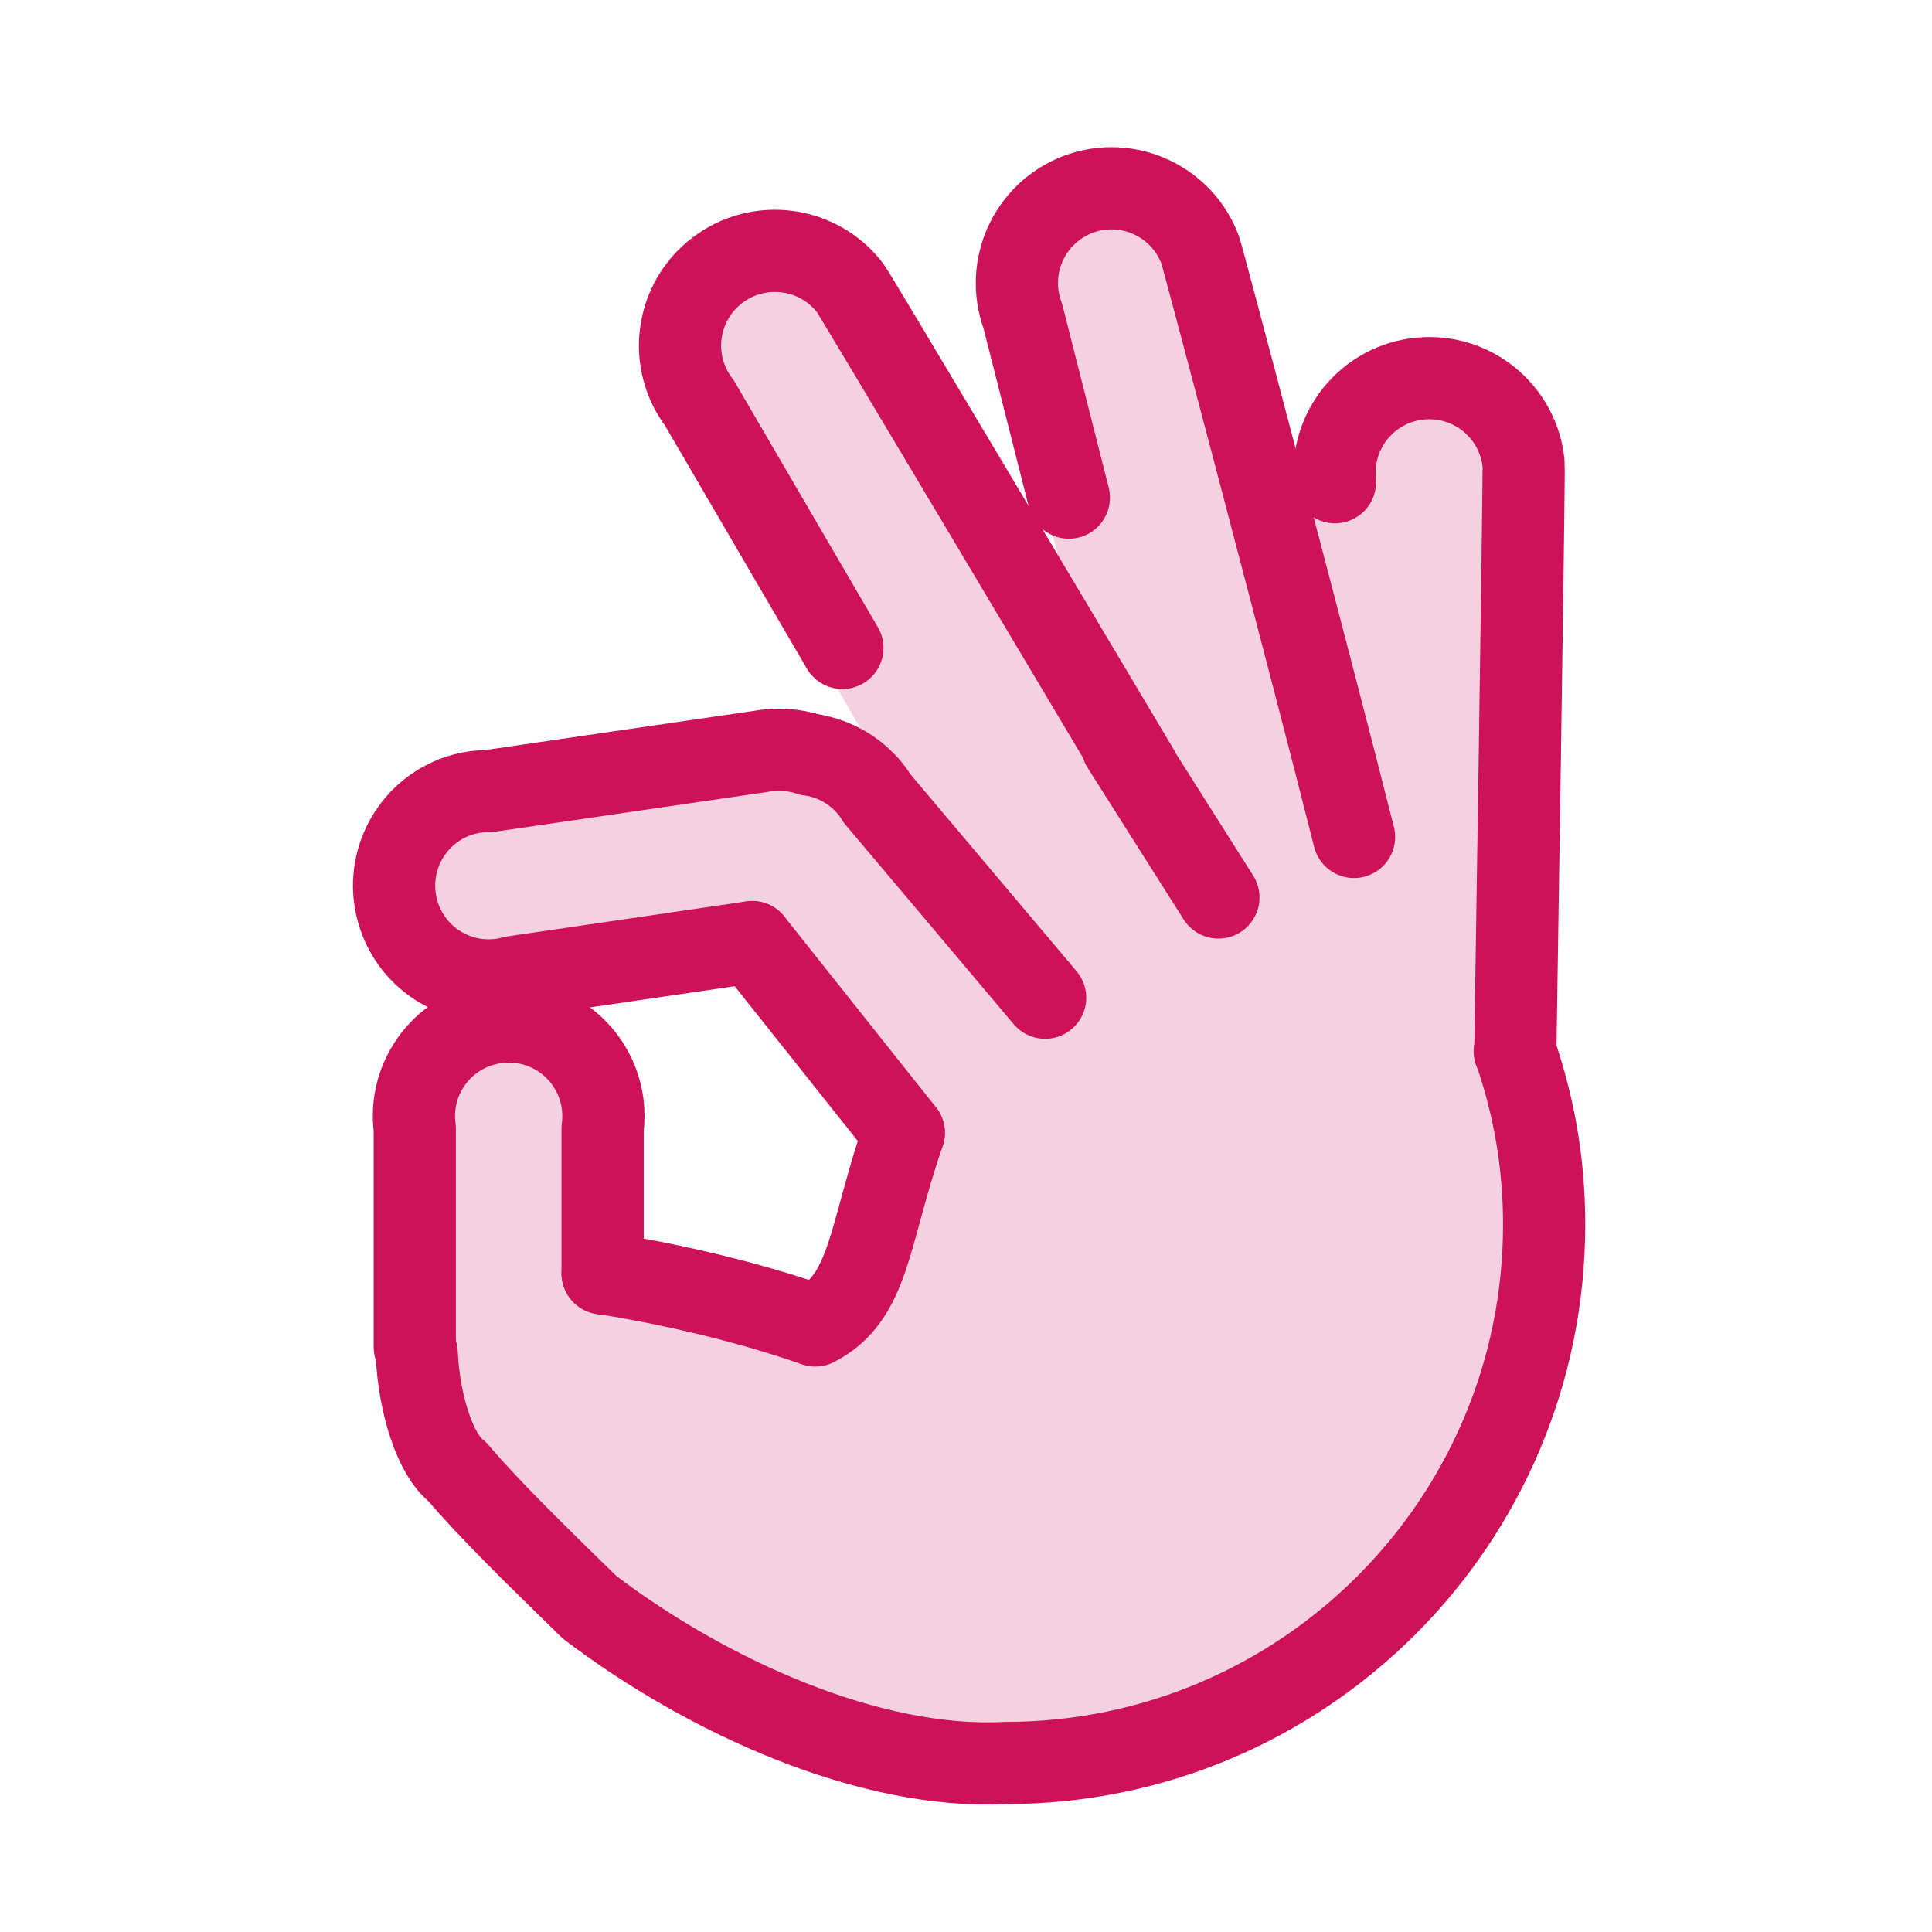<svg width="94" height="94" viewBox="0 0 94 94" fill="none" xmlns="http://www.w3.org/2000/svg">
<path d="M73.667 51.139C73.706 50.904 73.706 50.669 73.706 50.42C73.706 50.42 74.137 22.965 74.098 22.56C73.85 20.027 71.591 18.173 69.058 18.421C66.525 18.669 64.672 20.915 64.92 23.461L65.847 40.722C63.993 33.332 58.483 12.468 58.366 12.168C57.478 9.779 54.828 8.564 52.439 9.452C50.049 10.353 48.848 13.003 49.736 15.393L51.972 24.211L55.324 37.443V37.43C51.929 31.738 41.55 14.296 41.341 14.022C39.801 11.998 36.903 11.606 34.879 13.147C32.855 14.674 32.45 17.573 33.991 19.596L40.953 31.525L50.819 48.543L42.634 38.84C42.425 38.488 42.164 38.174 41.864 37.9C41.145 37.234 40.271 36.843 39.357 36.712C38.587 36.464 37.764 36.412 36.916 36.569L23.756 38.488C23.338 38.488 22.933 38.54 22.542 38.644C20.087 39.31 18.638 41.843 19.304 44.297C19.97 46.765 22.503 48.214 24.97 47.535L36.563 45.838L43.941 55.116C42.21 60.125 42.311 63.111 39.634 64.491C34.527 62.69 29.288 61.952 29.288 61.952V54.912C29.34 54.507 29.34 54.102 29.288 53.697C28.949 51.178 26.638 49.402 24.118 49.742C21.585 50.068 19.81 52.392 20.149 54.912V65.539L20.243 65.83C20.357 68.39 21.172 70.82 22.216 71.603C23.758 73.427 26.165 75.769 28.649 78.197C34.375 82.546 42.294 86.123 48.895 85.777C63.366 85.777 75.097 74.046 75.097 59.575C75.097 56.588 74.602 53.804 73.682 51.146" fill="#F5D0DE"/>
<path d="M73.667 51.139C73.706 50.904 73.706 50.669 73.706 50.42C73.706 50.42 74.137 22.965 74.098 22.56C73.85 20.027 71.591 18.173 69.058 18.421C66.525 18.669 64.672 20.915 64.92 23.461L65.847 40.722C63.993 33.332 58.483 12.468 58.366 12.168C57.478 9.779 54.828 8.564 52.439 9.452C50.049 10.353 48.848 13.003 49.736 15.393L51.972 24.211L55.324 37.443V37.43C51.929 31.738 41.55 14.296 41.341 14.022C39.801 11.998 36.903 11.606 34.879 13.147C32.855 14.674 32.45 17.573 33.991 19.596L40.953 31.525L50.819 48.543L42.634 38.84C42.425 38.488 42.164 38.174 41.864 37.9C41.145 37.234 40.271 36.843 39.357 36.712C38.587 36.464 37.764 36.412 36.916 36.569L23.756 38.488C23.338 38.488 22.933 38.54 22.542 38.644C20.087 39.31 18.638 41.843 19.304 44.297C19.97 46.765 22.503 48.214 24.97 47.535L36.563 45.838L43.941 55.116C42.21 60.125 42.311 63.111 39.634 64.491C34.527 62.69 29.288 61.952 29.288 61.952V54.912C29.34 54.507 29.34 54.102 29.288 53.697C28.949 51.178 26.638 49.402 24.118 49.742C21.585 50.068 19.81 52.392 20.149 54.912V65.539L20.243 65.83C20.357 68.39 21.172 70.82 22.216 71.603C23.758 73.427 26.165 75.769 28.649 78.197C34.375 82.546 42.294 86.123 48.895 85.777C63.366 85.777 75.097 74.046 75.097 59.575C75.097 56.588 74.602 53.804 73.682 51.146" stroke="#F5D0DE" stroke-width="2.35" stroke-miterlimit="10"/>
<path d="M20.181 65.539V54.912C19.841 52.392 21.617 50.068 24.15 49.742C26.669 49.402 28.98 51.178 29.32 53.697C29.372 54.102 29.372 54.507 29.32 54.912V61.952" stroke="#CE125A" stroke-width="4" stroke-linecap="round" stroke-linejoin="round"/>
<path d="M73.713 51.146C74.633 53.804 75.129 56.588 75.129 59.575C75.129 74.046 63.398 85.777 48.927 85.777C42.326 86.123 34.407 82.547 28.681 78.197C26.196 75.769 23.79 73.427 22.248 71.604C21.204 70.82 20.389 68.391 20.274 65.83" stroke="#CE125A" stroke-width="4" stroke-linecap="round" stroke-linejoin="round"/>
<path d="M43.972 55.116C42.242 60.125 42.342 63.111 39.666 64.491C34.559 62.691 29.32 61.952 29.32 61.952" stroke="#CE125A" stroke-width="4" stroke-linecap="round" stroke-linejoin="round"/>
<path d="M36.595 45.838L25.002 47.535C22.535 48.214 20.002 46.765 19.336 44.297C18.67 41.843 20.119 39.31 22.574 38.644C22.965 38.54 23.37 38.488 23.788 38.488L36.947 36.569C37.796 36.412 38.618 36.464 39.389 36.712" stroke="#CE125A" stroke-width="4" stroke-linecap="round" stroke-linejoin="round"/>
<path d="M43.972 55.116L36.595 45.838" stroke="#CE125A" stroke-width="4" stroke-linecap="round" stroke-linejoin="round"/>
<path d="M39.389 36.712C40.303 36.843 41.177 37.234 41.895 37.9C42.196 38.174 42.457 38.488 42.666 38.84L50.85 48.543" stroke="#CE125A" stroke-width="4" stroke-linecap="round" stroke-linejoin="round"/>
<path d="M40.985 31.525L34.023 19.596C32.482 17.573 32.887 14.674 34.91 13.147C36.934 11.606 39.833 11.998 41.373 14.022C41.582 14.296 51.961 31.738 55.355 37.43V37.443" stroke="#CE125A" stroke-width="4" stroke-linecap="round" stroke-linejoin="round"/>
<path d="M65.879 40.722C64.025 33.332 58.515 12.468 58.398 12.168C57.51 9.779 54.859 8.564 52.47 9.452C50.081 10.353 48.88 13.003 49.768 15.393L52.004 24.211" stroke="#CE125A" stroke-width="4" stroke-linecap="round" stroke-linejoin="round"/>
<path d="M64.951 23.461C64.703 20.915 66.557 18.669 69.09 18.421C71.623 18.173 73.881 20.027 74.129 22.56C74.169 22.965 73.738 50.421 73.738 50.421C73.738 50.669 73.738 50.904 73.699 51.139" stroke="#CE125A" stroke-width="4" stroke-linecap="round" stroke-linejoin="round"/>
<path d="M54.605 36.284L59.28 43.667" stroke="#CE125A" stroke-width="4" stroke-linecap="round" stroke-linejoin="round"/>
</svg>
